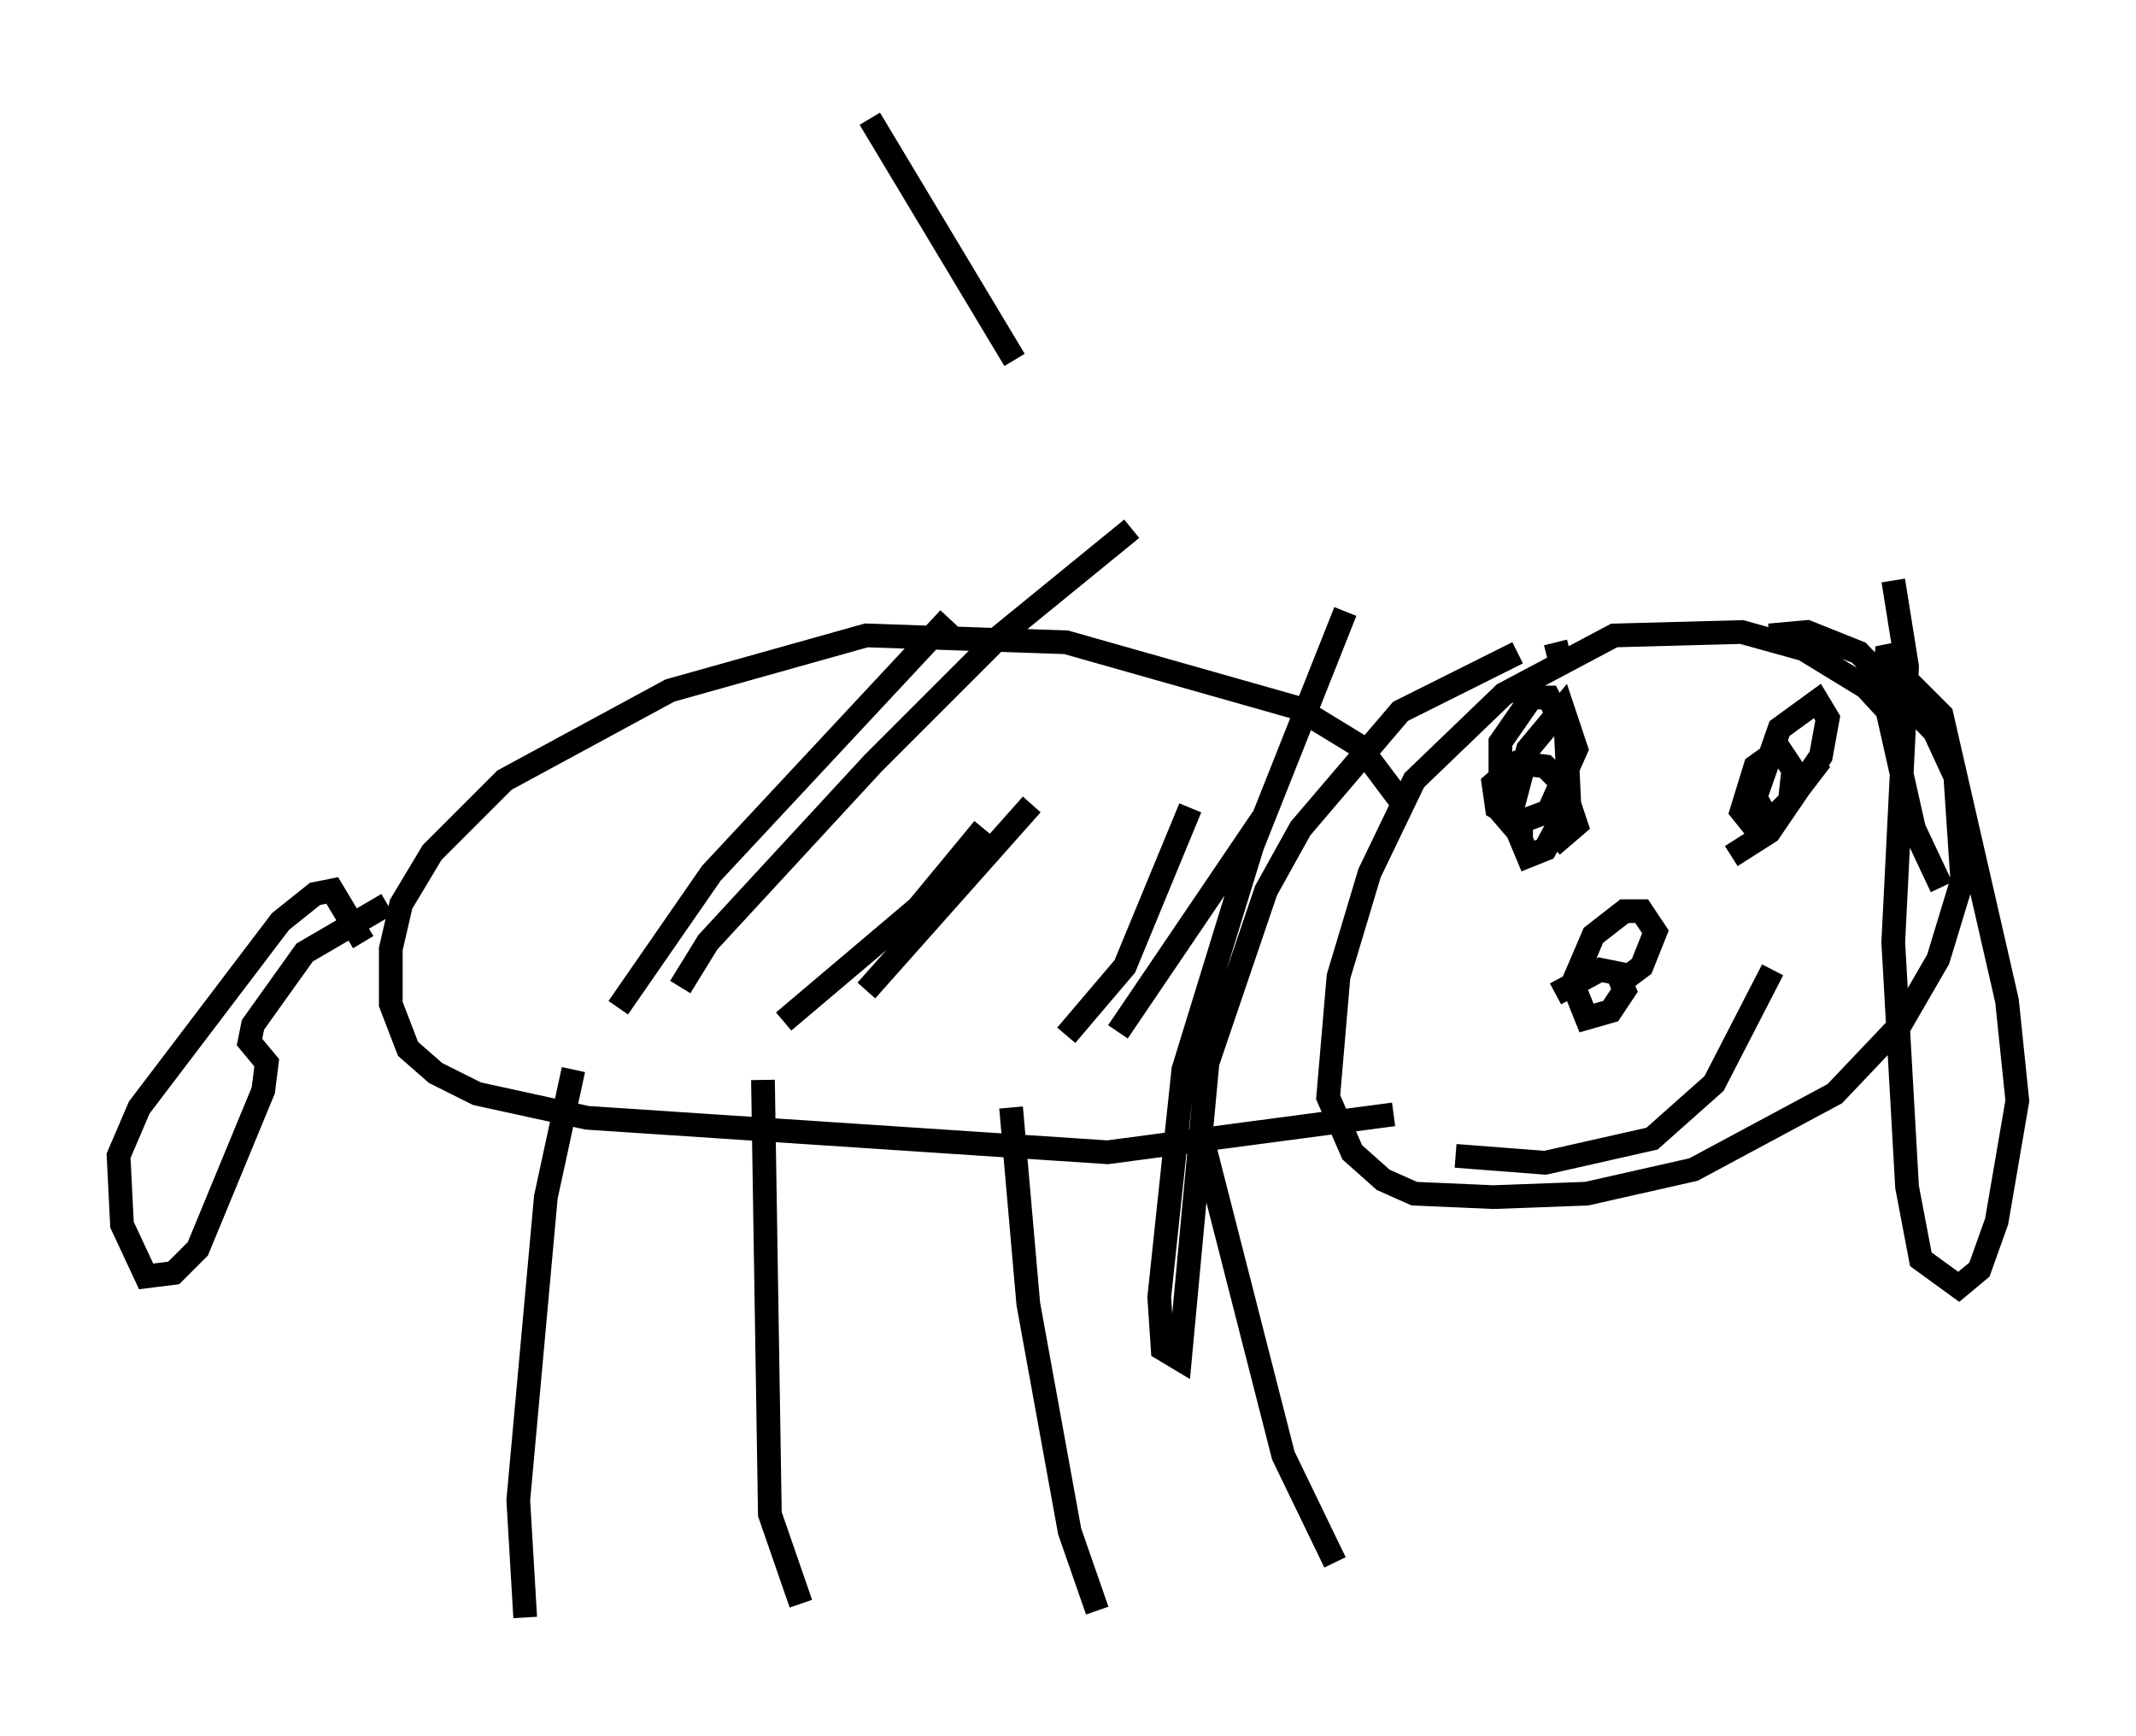 <?xml version="1.0" encoding="utf-8" ?>
<svg baseProfile="full" height="73.184" version="1.1" width="90.033" xmlns="http://www.w3.org/2000/svg" xmlns:ev="http://www.w3.org/2001/xml-events" xmlns:xlink="http://www.w3.org/1999/xlink"><defs /><rect fill="white" height="73.184" width="90.033" x="0" y="0" /><path d="M80.821, 32.307 m-0.436, -1.453 l-1.743, -1.888 -2.615, -1.598 l-2.615, -0.726 -5.374, 0.145 l-4.648, 2.469 -3.777, 3.631 l-1.888, 3.922 -1.307, 4.358 l-0.436, 5.084 1.017, 2.324 l1.307, 1.162 1.307, 0.581 l3.341, 0.145 3.922, -0.145 l4.503, -1.017 5.955, -3.196 l2.76, -2.905 1.598, -2.76 l1.017, -3.341 -0.291, -4.358 l-0.872, -1.888 -3.196, -3.341 l-2.179, -0.872 -1.598, 0.145 m-15.542, 6.972 l-1.743, -2.324 -2.615, -1.598 l-9.732, -2.76 -8.425, -0.291 l-8.279, 2.324 -6.972, 3.777 l-3.05, 3.05 -1.307, 2.179 l-0.436, 1.888 0.0, 2.324 l0.726, 1.888 1.162, 1.017 l1.743, 0.872 4.648, 1.017 l21.933, 1.453 12.056, -1.598 m-34.57, -1.888 l-1.162, 5.374 -1.162, 12.782 l0.291, 4.939 m10.022, -22.659 l0.291, 18.302 1.307, 3.777 m8.86, -20.916 l0.726, 8.279 1.743, 9.587 l1.162, 3.341 m4.503, -19.609 l3.341, 13.073 2.179, 4.503 m-39.944, -27.743 l-3.486, 2.034 -2.179, 3.05 l-0.145, 0.726 0.726, 0.872 l-0.145, 1.162 -2.76, 6.682 l-1.017, 1.017 -1.162, 0.145 l-1.017, -2.179 -0.145, -2.905 l0.872, -2.034 5.955, -7.844 l1.453, -1.162 0.726, -0.145 l1.307, 2.179 m48.804, -5.229 l0.0, 0.726 -0.872, -1.017 l0.0, -2.905 1.307, -1.888 l0.726, 0.0 0.726, 1.453 l0.145, 3.05 -1.017, 1.888 l-0.726, 0.291 -0.726, -1.743 l0.726, -2.76 1.453, -1.743 l0.581, 1.743 -1.162, 2.615 l-1.162, 0.436 -1.017, -0.581 l-0.145, -1.017 1.017, -0.872 l1.162, 0.145 0.726, 0.726 l0.581, 1.743 -1.017, 0.872 m11.33, -3.631 l-1.888, 2.469 -0.872, 0.436 l-0.581, -0.726 0.581, -1.888 l1.017, -0.726 0.581, 0.872 l-0.145, 1.307 -0.872, 0.872 l-0.581, -1.017 1.017, -2.905 l1.598, -1.162 0.436, 0.726 l-0.291, 1.598 -2.179, 3.196 l-1.598, 1.017 m-7.408, 5.81 l1.888, -1.017 0.726, 0.145 l0.291, 0.726 -0.581, 0.872 l-1.017, 0.291 -0.581, -1.453 l0.872, -2.034 1.307, -1.017 l0.726, 0.0 0.581, 0.872 l-0.581, 1.453 -1.162, 0.872 m-6.682, 7.117 l3.777, 0.291 4.503, -1.017 l2.615, -2.324 2.469, -4.793 m-9.151, -13.799 l0.291, 1.162 m-0.581, 0.0 l0.0, 0.0 m-1.307, -0.726 l-4.939, 2.469 -4.212, 4.939 l-1.453, 2.615 -2.469, 7.263 l-1.162, 12.492 -0.726, -0.436 l-0.145, -2.179 1.017, -9.587 l2.905, -9.441 3.922, -9.877 m23.095, -1.307 l0.581, 3.631 -0.581, 11.62 l0.581, 10.313 0.581, 3.05 l1.598, 1.162 0.872, -0.726 l0.726, -2.034 0.872, -5.084 l-0.436, -4.212 -2.76, -12.056 l-1.453, -1.453 -0.145, -1.162 l-0.726, 0.145 -0.145, 1.453 l1.307, 5.81 1.162, 2.469 m-48.804, 5.665 l5.665, -4.793 2.76, -3.341 m-4.939, 6.827 l6.972, -7.844 m3.631, 9.587 l6.101, -9.006 m-8.279, 9.151 l2.469, -2.905 2.76, -6.682 m-24.112, 8.425 l3.922, -5.665 10.022, -10.749 m-11.33, 15.542 l1.162, -1.888 6.972, -7.553 l5.374, -5.374 5.52, -4.503 m-11.039, -17.285 l6.101, 10.168 " fill="none" stroke="black" stroke-width="1" /></svg>